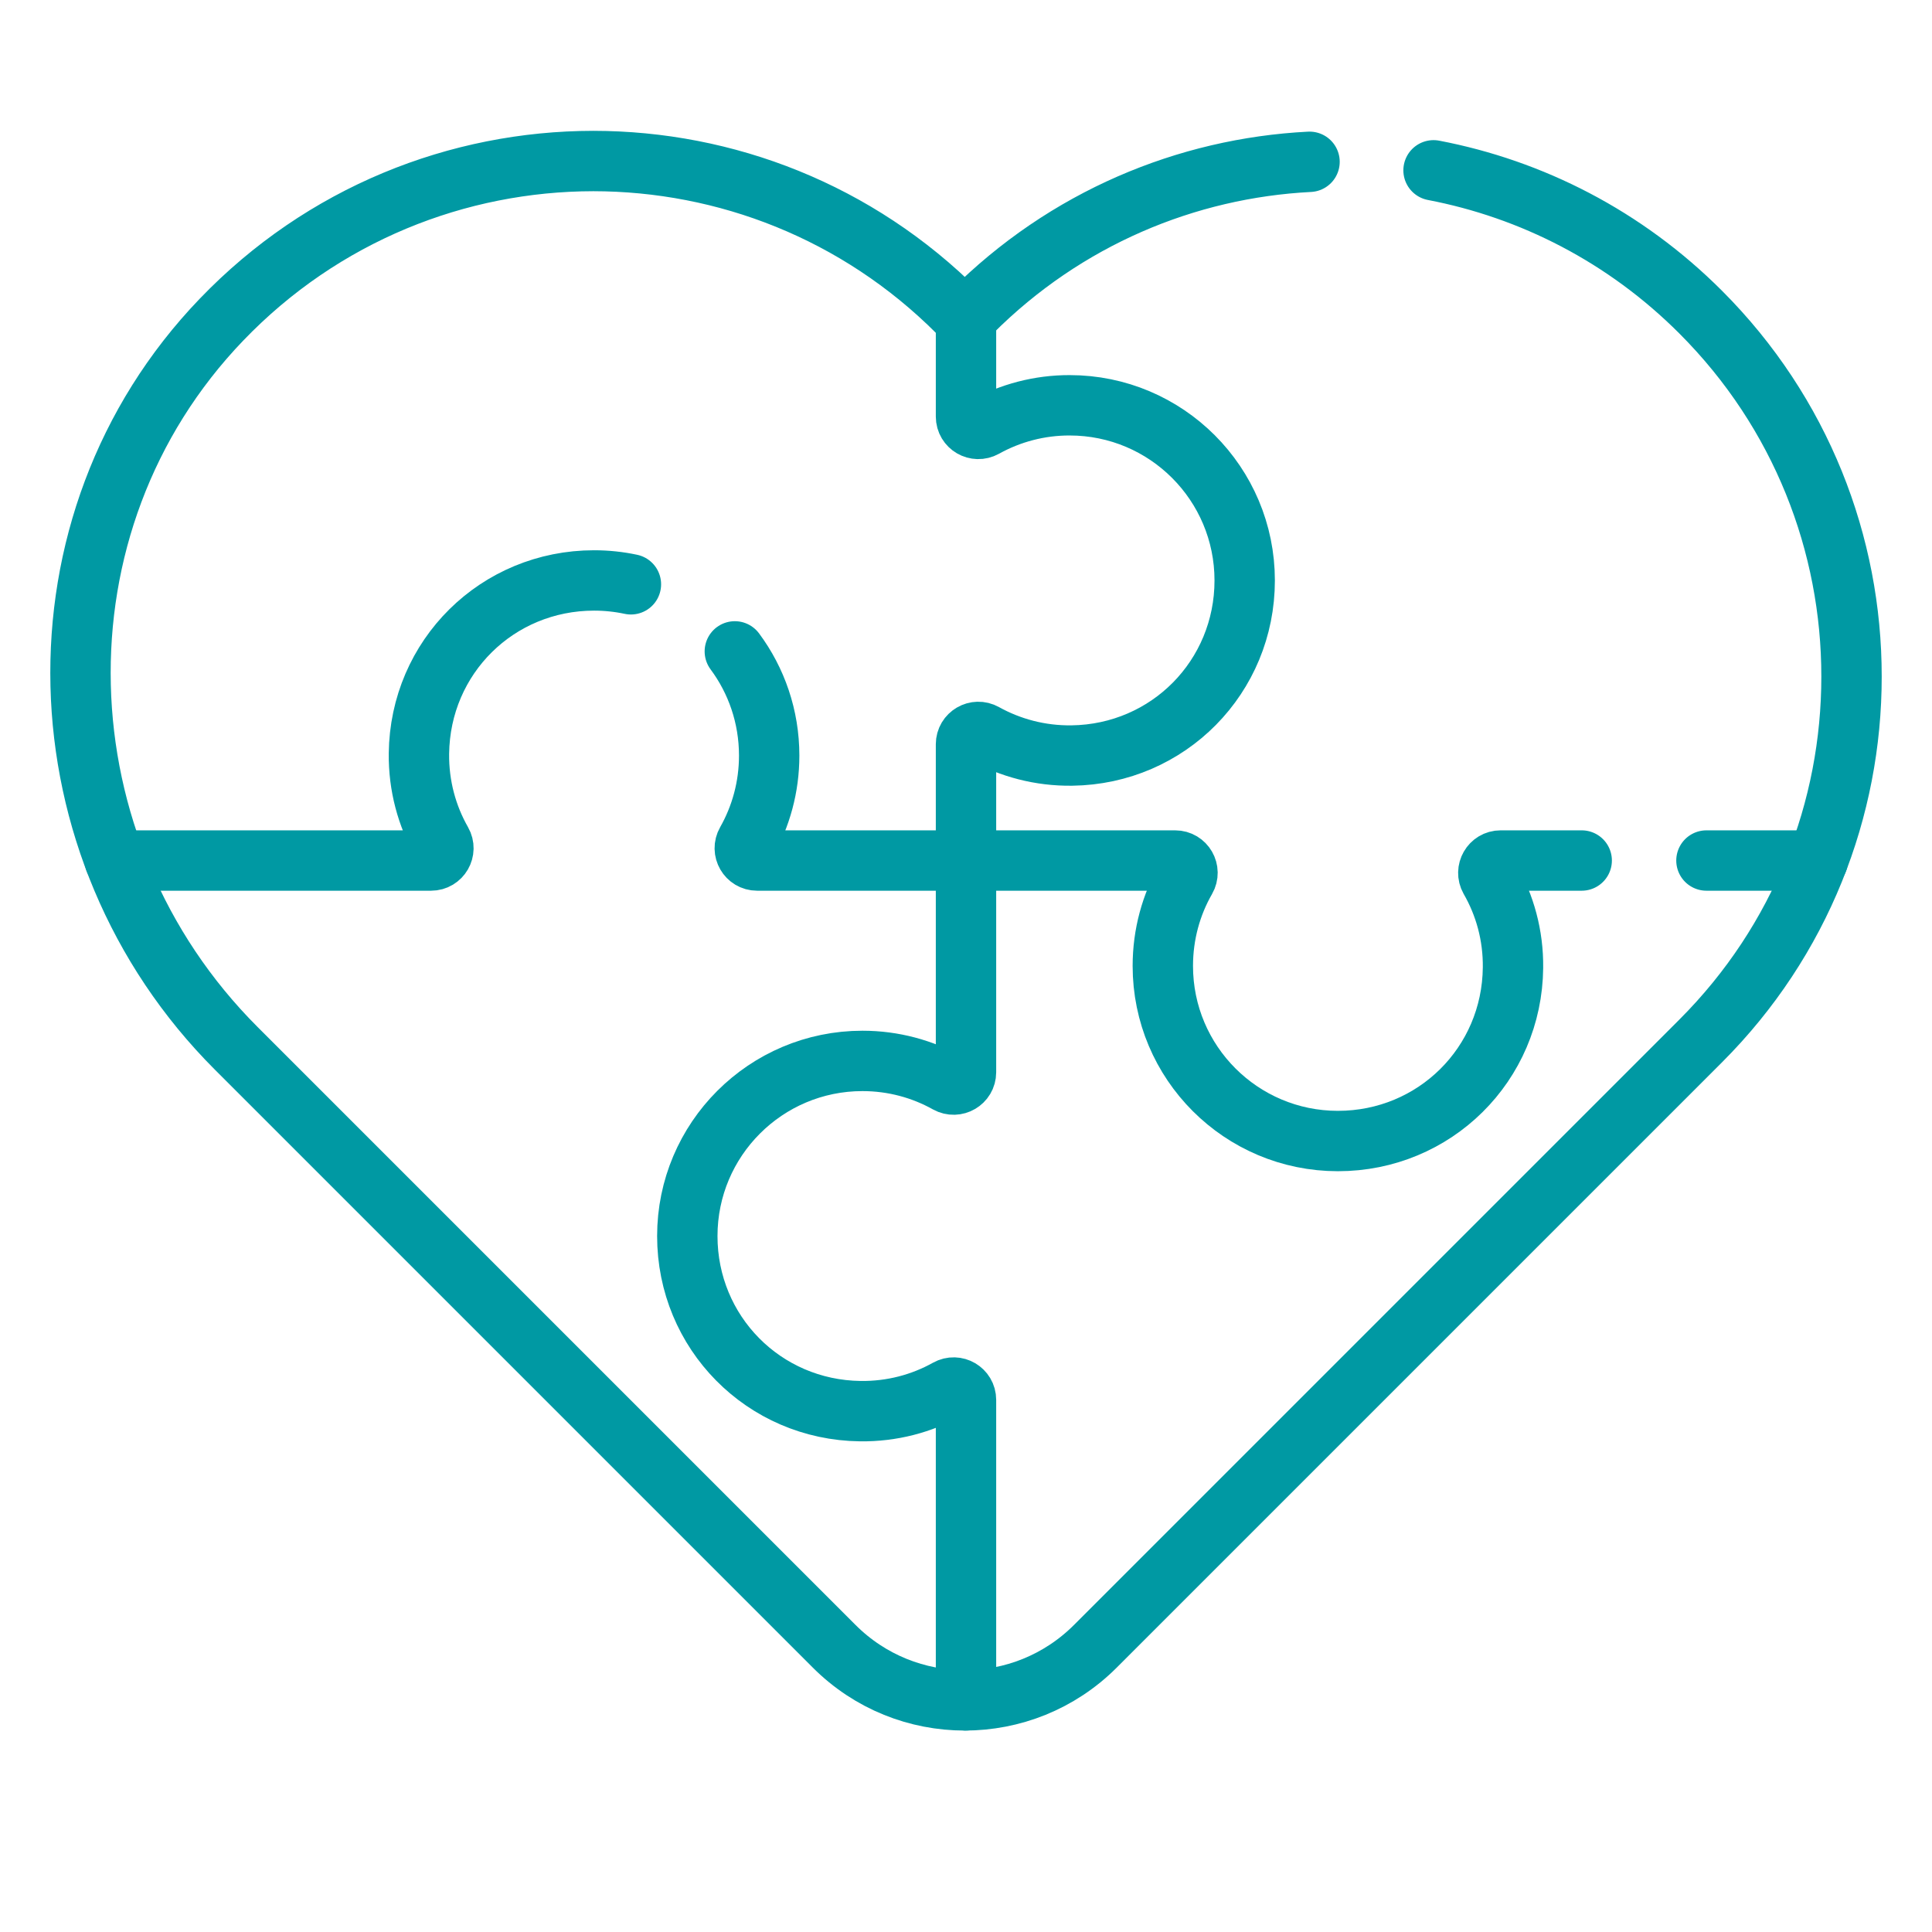 <svg width="32" height="32" viewBox="0 0 32 32" fill="none" xmlns="http://www.w3.org/2000/svg">
<path d="M23.744 2.821C25.365 3.131 26.914 3.914 28.168 5.169C29.835 6.836 30.668 9.019 30.667 11.206C30.668 13.392 29.835 15.575 28.168 17.242L18.142 27.268C16.948 28.462 15.011 28.462 13.817 27.268L3.912 17.363C0.606 14.057 0.429 8.666 3.668 5.295C5.349 3.544 7.587 2.669 9.828 2.667C12.014 2.669 14.198 3.502 15.864 5.169L15.98 5.285L16.095 5.169C17.649 3.615 19.654 2.784 21.69 2.68" stroke="#0099A3" stroke-miterlimit="10" stroke-linecap="round" stroke-linejoin="round"/>
<path d="M12.171 10.789C12.529 11.271 12.74 11.868 12.74 12.515C12.74 13.035 12.603 13.524 12.363 13.947C12.285 14.083 12.383 14.253 12.54 14.253H19.464C19.622 14.253 19.72 14.423 19.641 14.56C19.398 14.983 19.26 15.475 19.26 15.999C19.26 17.601 20.558 18.899 22.16 18.899C23.761 18.899 25.045 17.629 25.06 16.027C25.066 15.493 24.926 14.991 24.678 14.56C24.601 14.423 24.698 14.253 24.855 14.253H26.198M1.902 14.253H7.14C7.297 14.253 7.395 14.084 7.317 13.947C7.071 13.516 6.933 13.015 6.939 12.482C6.957 10.879 8.237 9.614 9.84 9.614C10.049 9.614 10.253 9.636 10.45 9.678M28.264 14.253H30.108" stroke="#0099A3" stroke-miterlimit="10" stroke-linecap="round" stroke-linejoin="round"/>
<path d="M16 28.163V23.186C16 23.03 15.832 22.932 15.696 23.008C15.268 23.247 14.774 23.38 14.248 23.373C12.65 23.353 11.384 22.07 11.384 20.473C11.384 18.871 12.683 17.572 14.285 17.572C14.797 17.572 15.278 17.705 15.695 17.938C15.832 18.014 16 17.916 16 17.76V12.327C16 12.171 16.168 12.073 16.304 12.149C16.733 12.387 17.227 12.521 17.754 12.514C19.352 12.493 20.616 11.211 20.616 9.614C20.616 8.011 19.318 6.713 17.716 6.713C17.222 6.712 16.736 6.838 16.305 7.078C16.168 7.154 16 7.057 16 6.9V5.284" stroke="#0099A3" stroke-miterlimit="10" stroke-linecap="round" stroke-linejoin="round"/>
</svg>
